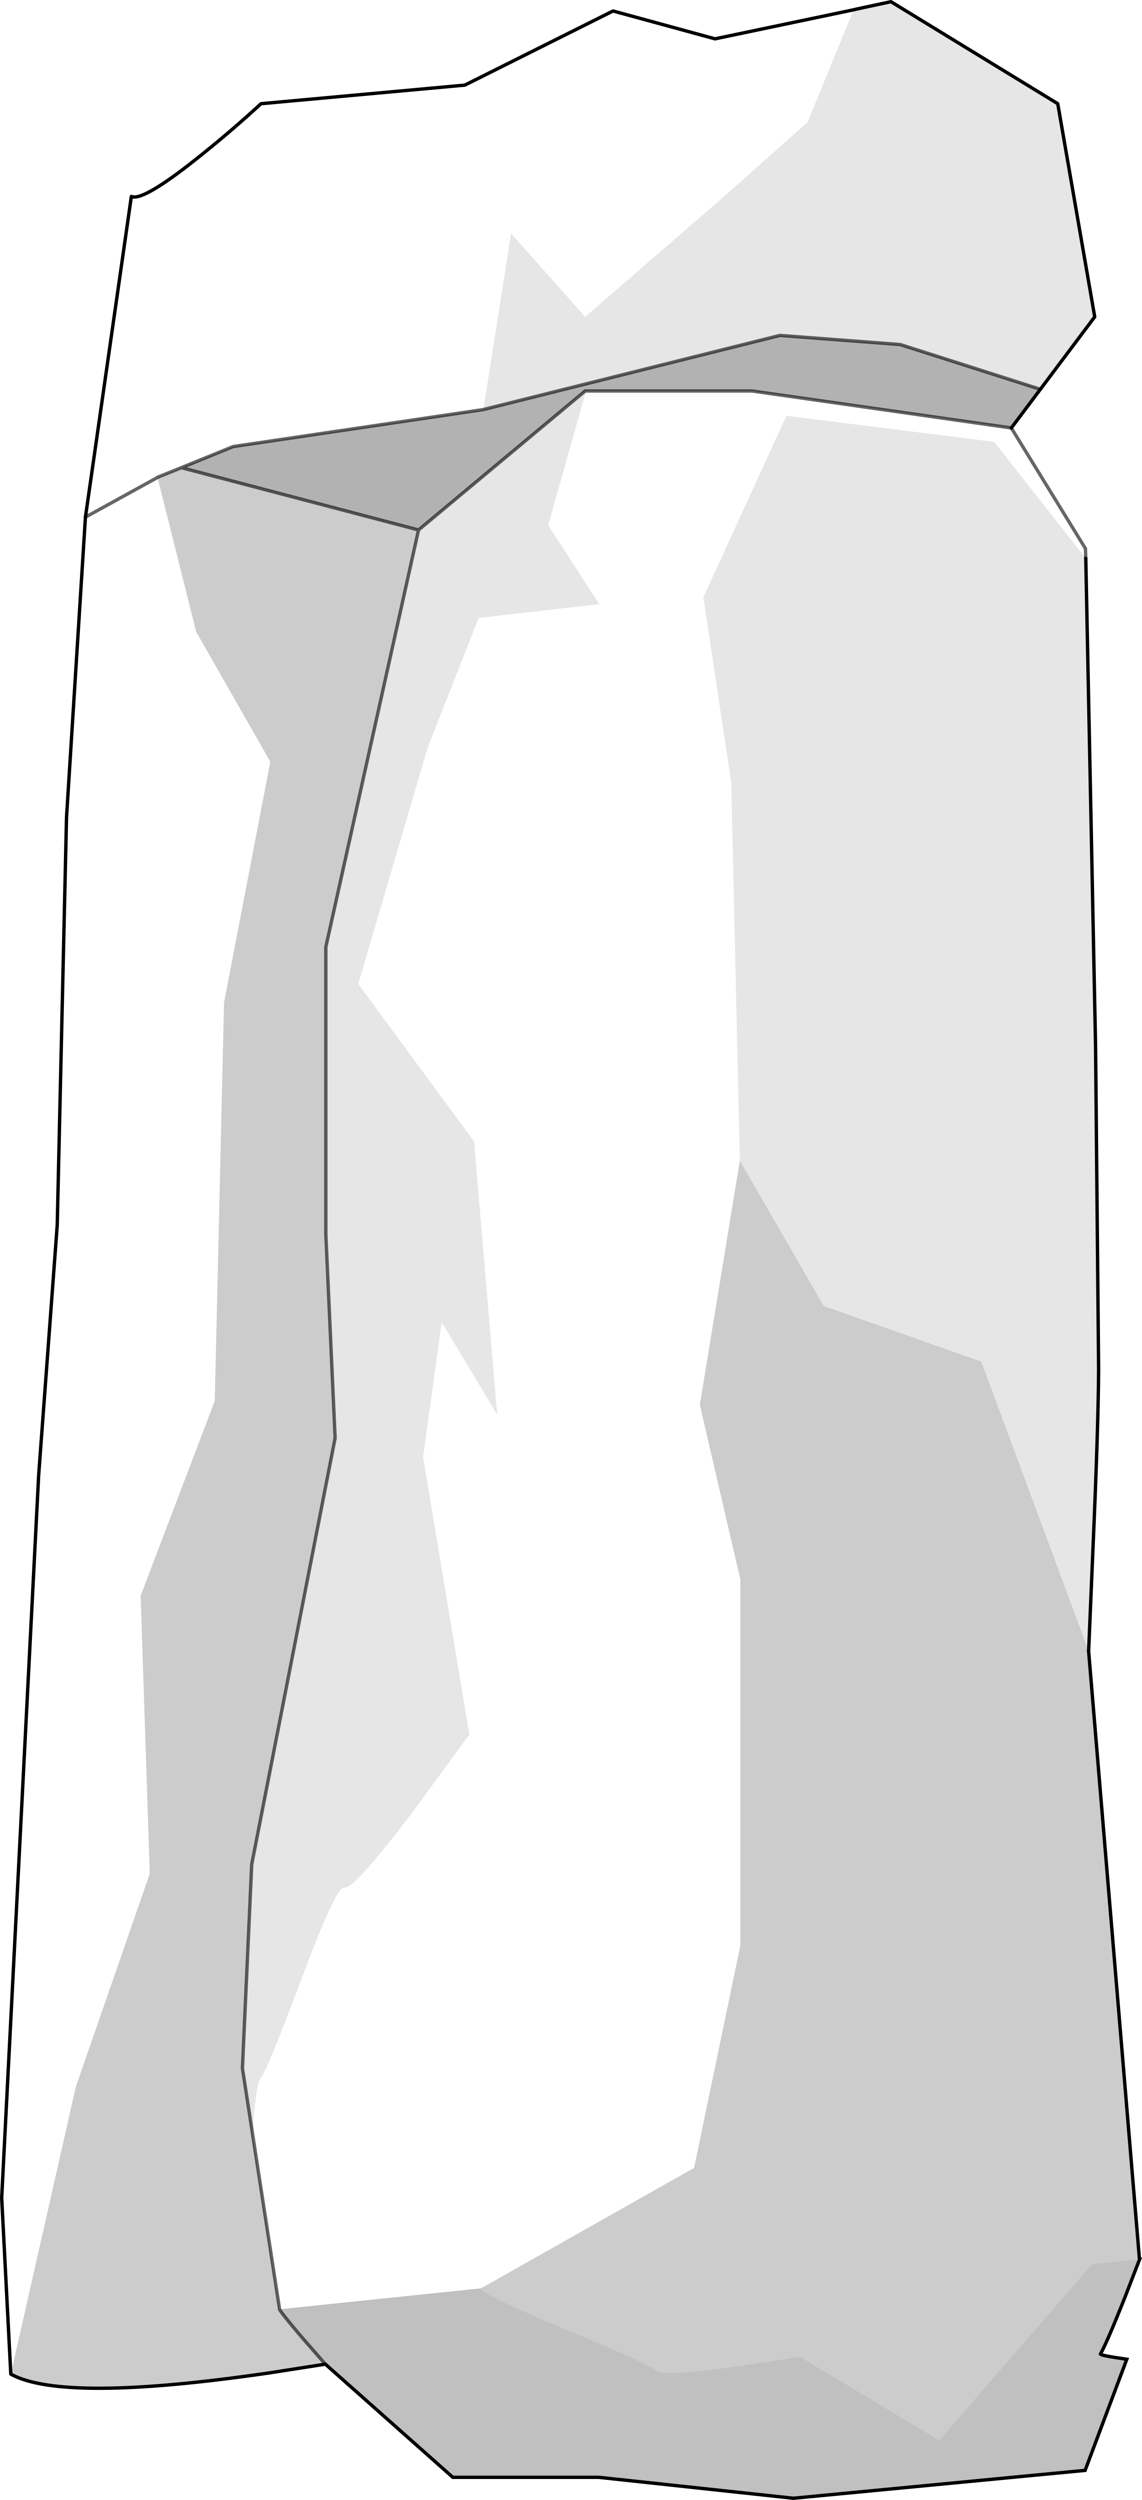 <?xml version="1.0" encoding="UTF-8" standalone="no"?>
<svg xmlns:xlink="http://www.w3.org/1999/xlink" height="740.1px" width="338.2px" xmlns="http://www.w3.org/2000/svg">
  <g transform="matrix(1.0, 0.0, 0.0, 1.0, 169.0, 370.05)">
    <path d="M83.8 -367.15 L84.15 -367.25 83.8 -367.15 83.8 -367.2 84.15 -367.25 94.85 -369.55 144.25 -339.35 155.2 -276.25 139.1 -254.8 97.6 -268.05 61.95 -270.75 -25.85 -248.8 -17.65 -300.95 4.3 -276.25 45.45 -311.9 70.15 -333.85 83.8 -367.15 M4.3 -254.3 L4.55 -254.3 -6.65 -214.55 8.45 -191.2 -27.25 -187.1 -42.35 -148.7 -62.9 -78.75 -28.6 -32.1 -21.75 48.8 -38.2 21.4 -43.7 61.2 -30.0 143.45 -46.95 166.6 Q-64.45 189.6 -67.0 188.75 -69.3 188.0 -79.35 214.85 -90.05 243.35 -91.7 245.0 -93.2 246.45 -94.25 261.4 L-97.2 242.25 -94.45 181.9 -69.75 55.7 -72.5 -4.65 -72.5 -89.7 -45.05 -213.15 4.3 -254.3 M50.1 -26.45 L47.55 -138.4 39.3 -193.25 63.9 -246.95 125.4 -239.25 152.55 -204.75 155.45 -60.35 156.35 35.15 156.35 35.55 Q156.25 52.5 154.7 87.95 L153.4 118.65 153.35 118.6 121.6 33.05 74.95 16.6 50.1 -26.45" fill="#000000" fill-opacity="0.098" fill-rule="evenodd" stroke="none"/>
    <path d="M-25.85 -248.8 L61.95 -270.75 97.6 -268.05 139.1 -254.8 130.5 -243.35 53.7 -254.3 4.55 -254.3 4.3 -254.3 -45.05 -213.15 -115.3 -231.6 -99.95 -237.85 -25.85 -248.8" fill="#000000" fill-opacity="0.302" fill-rule="evenodd" stroke="none"/>
    <path d="M83.8 -367.15 L70.15 -333.85 45.45 -311.9 4.3 -276.25 -17.65 -300.95 -25.85 -248.8 -99.95 -237.85 -115.3 -231.6 -122.35 -228.75 -122.35 -228.7 -143.7 -216.95 -122.35 -228.7 -110.9 -183.0 -88.95 -144.55 -102.65 -73.25 -105.4 44.7 -127.35 102.35 -124.65 184.65 -146.55 247.75 -165.8 332.8 -168.5 280.65 -157.55 66.65 -152.05 -7.4 -149.3 -128.1 -143.7 -216.95 -130.1 -311.9 Q-126.65 -310.2 -108.85 -324.6 -99.9 -331.8 -91.7 -339.35 L-31.35 -344.85 12.55 -366.8 42.75 -358.55 83.8 -367.15 M-94.25 261.4 Q-93.2 246.45 -91.7 245.0 -90.05 243.35 -79.35 214.85 -69.3 188.0 -67.0 188.75 -64.45 189.6 -46.95 166.6 L-30.0 143.45 -43.7 61.2 -38.2 21.4 -21.75 48.8 -28.6 -32.1 -62.9 -78.75 -42.35 -148.7 -27.25 -187.1 8.45 -191.2 -6.65 -214.55 4.55 -254.3 53.7 -254.3 130.5 -243.35 152.45 -207.65 152.55 -204.75 125.4 -239.25 63.9 -246.95 39.3 -193.25 47.55 -138.4 50.1 -26.45 38.25 45.85 50.25 97.55 50.25 205.9 36.55 271.75 -26.55 307.4 -86.2 313.6 -94.25 261.4" fill="#ffffff" fill-opacity="0.0" fill-rule="evenodd" stroke="none"/>
    <path d="M153.35 118.6 L153.4 118.65 153.4 118.75 153.35 118.6" fill="#818385" fill-rule="evenodd" stroke="none"/>
    <path d="M-122.35 -228.7 L-122.35 -228.75 -115.3 -231.6 -45.05 -213.15 -72.5 -89.7 -72.5 -4.65 -69.75 55.7 -94.45 181.9 -97.2 242.25 -94.25 261.4 -86.2 313.6 Q-86.15 314.15 -79.95 321.5 L-72.65 329.85 -89.3 332.45 Q-150.35 341.35 -165.8 332.8 L-146.55 247.75 -124.65 184.65 -127.35 102.35 -105.4 44.7 -102.65 -73.25 -88.95 -144.55 -110.9 -183.0 -122.35 -228.7 M50.1 -26.45 L74.95 16.6 121.6 33.05 153.35 118.6 153.4 118.75 153.4 118.85 168.45 298.8 154.4 300.25 109.15 352.4 68.0 327.7 47.25 330.8 Q26.35 333.5 25.45 331.8 24.85 330.55 -1.6 319.5 -27.35 308.75 -26.55 307.4 L36.55 271.75 50.25 205.9 50.25 97.55 38.25 45.85 50.1 -26.45" fill="#000000" fill-opacity="0.2" fill-rule="evenodd" stroke="none"/>
    <path d="M-26.55 307.4 Q-27.35 308.75 -1.6 319.5 24.85 330.55 25.45 331.8 26.35 333.5 47.25 330.8 L68.0 327.7 109.15 352.4 154.4 300.25 168.45 298.8 168.5 298.8 163.8 310.95 Q158.7 323.7 156.9 326.85 156.7 327.25 164.7 328.4 L152.35 361.3 65.95 369.55 8.3 363.35 -34.9 363.35 -72.65 329.85 -79.95 321.5 Q-86.15 314.15 -86.2 313.6 L-26.55 307.4" fill="#000000" fill-opacity="0.247" fill-rule="evenodd" stroke="none"/>
    <path d="M84.15 -367.25 L83.8 -367.15 42.75 -358.55 12.55 -366.8 -31.35 -344.85 -91.7 -339.35 Q-99.9 -331.8 -108.85 -324.6 -126.65 -310.2 -130.1 -311.9 L-143.7 -216.95 M139.1 -254.8 L155.2 -276.25 144.25 -339.35 94.85 -369.55 84.15 -367.25 M130.5 -243.35 L139.1 -254.8" fill="none" stroke="#000000" stroke-linecap="round" stroke-linejoin="round" stroke-width="1.0"/>
    <path d="M-25.85 -248.8 L61.95 -270.75 97.6 -268.05 139.1 -254.8 M-143.7 -216.95 L-122.35 -228.7 -122.35 -228.75 -115.3 -231.6 -99.95 -237.85 -25.85 -248.8 M4.3 -254.3 L-45.05 -213.15 -72.5 -89.7 -72.5 -4.65 -69.75 55.7 -94.45 181.9 -97.2 242.25 -94.25 261.4 -86.2 313.6 Q-86.15 314.15 -79.95 321.5 L-72.65 329.85 M4.55 -254.3 L53.7 -254.3 130.5 -243.35 152.45 -207.65 152.55 -204.75 M-115.3 -231.6 L-45.05 -213.15" fill="none" stroke="#000000" stroke-linecap="round" stroke-linejoin="miter-clip" stroke-miterlimit="4.0" stroke-opacity="0.6" stroke-width="1.0"/>
    <path d="M153.4 118.65 L154.7 87.95 Q156.25 52.5 156.35 35.55 L156.35 35.15 155.45 -60.35 152.55 -204.75 M153.35 118.6 L153.4 118.75 153.4 118.65 M168.45 298.8 L153.4 118.85 153.4 118.75 M-72.65 329.85 L-34.9 363.35 8.3 363.35 65.95 369.55 152.35 361.3 164.7 328.4 Q156.7 327.25 156.9 326.85 158.7 323.7 163.8 310.95 L168.5 298.8 168.45 298.8 M-165.8 332.8 Q-150.35 341.35 -89.3 332.45 L-72.65 329.85 M-143.7 -216.95 L-149.3 -128.1 -152.05 -7.4 -157.55 66.65 -168.5 280.65 -165.8 332.8" fill="none" stroke="#000000" stroke-linecap="round" stroke-linejoin="miter-clip" stroke-miterlimit="4.0" stroke-width="1.0"/>
  </g>
</svg>
